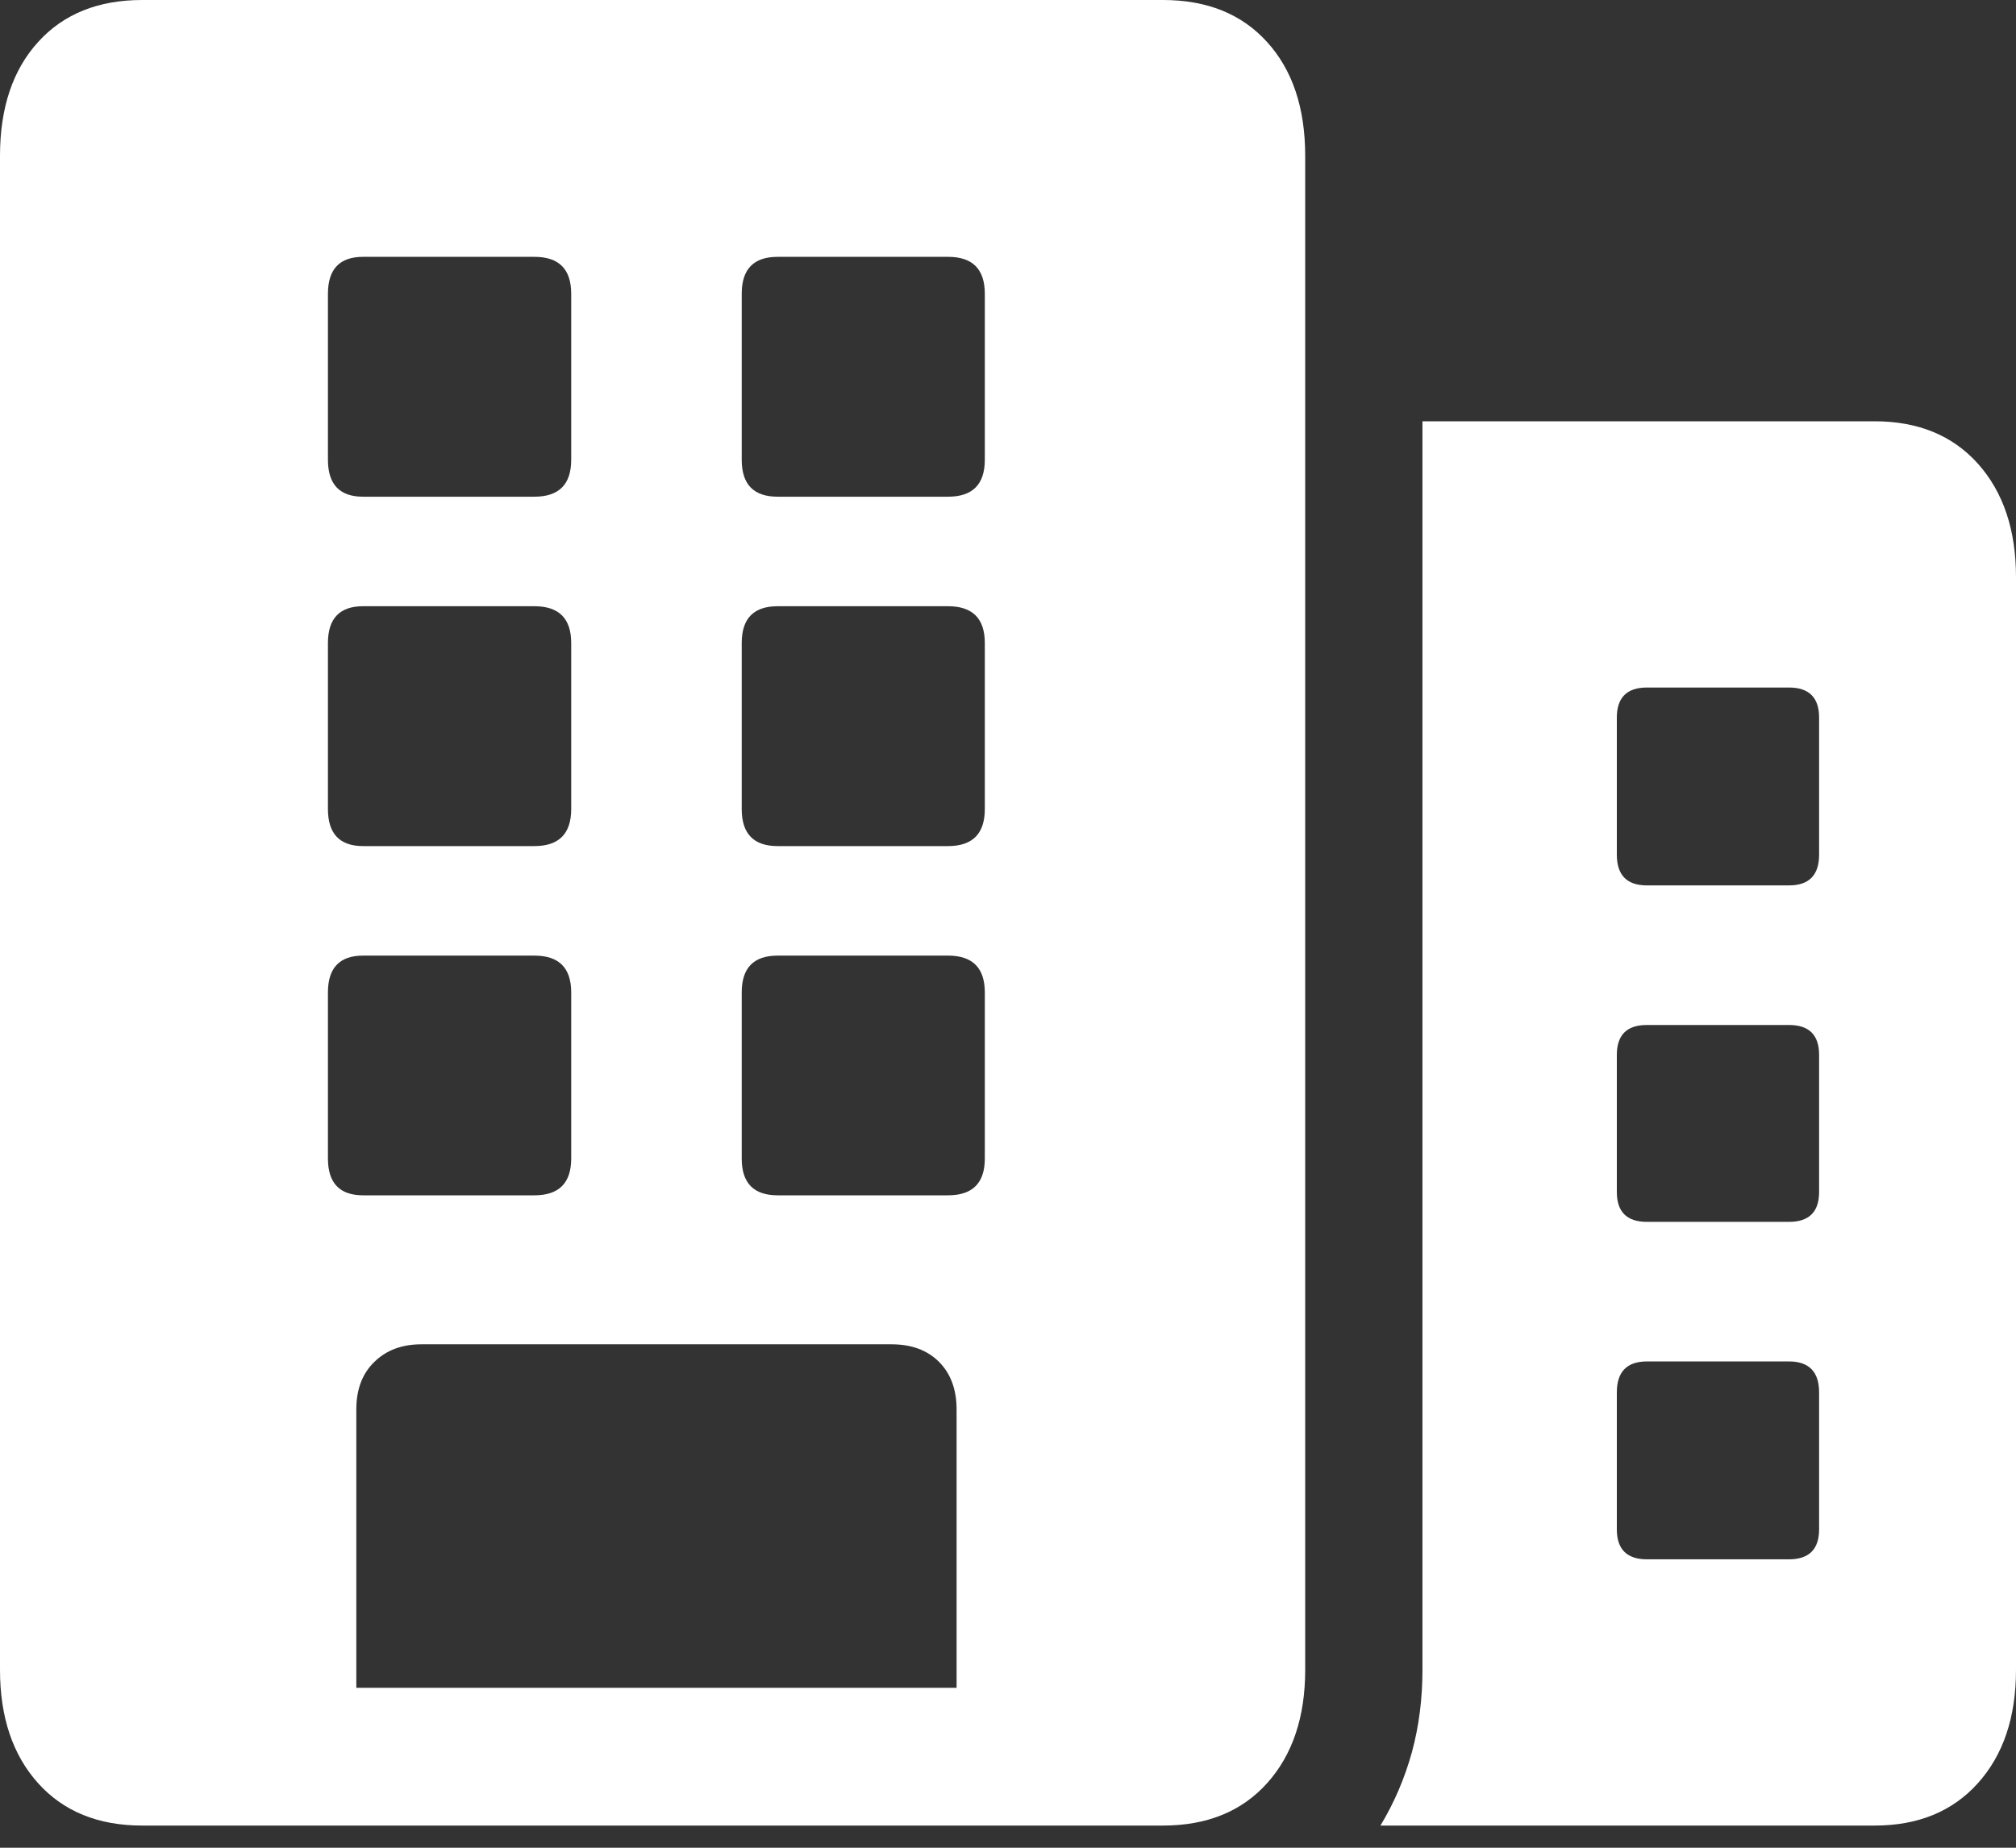 <svg width="12" height="11" viewBox="0 0 12 11" fill="none" xmlns="http://www.w3.org/2000/svg">
<rect x="0" y="0" width="12" height="11" fill="#333333" stroke="none"/>
<path d="M8.217 10.868H11.159C11.417 10.868 11.622 10.784 11.773 10.616C11.924 10.448 12 10.223 12 9.941V3.436C12 3.154 11.924 2.929 11.773 2.76C11.622 2.592 11.417 2.508 11.159 2.508H8.467V9.941C8.467 10.114 8.446 10.278 8.404 10.432C8.361 10.587 8.299 10.732 8.217 10.868ZM9.624 5.088V4.272C9.624 4.153 9.684 4.093 9.803 4.093H10.649C10.768 4.093 10.828 4.153 10.828 4.272V5.088C10.828 5.21 10.768 5.271 10.649 5.271H9.803C9.684 5.271 9.624 5.21 9.624 5.088ZM9.624 7.096V6.28C9.624 6.161 9.684 6.102 9.803 6.102H10.649C10.768 6.102 10.828 6.161 10.828 6.28V7.096C10.828 7.215 10.768 7.274 10.649 7.274H9.803C9.684 7.274 9.624 7.215 9.624 7.096ZM9.624 9.105V8.289C9.624 8.167 9.684 8.105 9.803 8.105H10.649C10.768 8.105 10.828 8.167 10.828 8.289V9.105C10.828 9.223 10.768 9.283 10.649 9.283H9.803C9.684 9.283 9.624 9.223 9.624 9.105ZM0 9.941C0 10.223 0.076 10.448 0.227 10.616C0.378 10.784 0.585 10.868 0.846 10.868H6.923C7.184 10.868 7.391 10.784 7.542 10.616C7.693 10.448 7.769 10.223 7.769 9.941V0.928C7.769 0.642 7.693 0.416 7.542 0.25C7.391 0.083 7.184 0 6.923 0H0.846C0.585 0 0.378 0.083 0.227 0.25C0.076 0.416 0 0.642 0 0.928V9.941ZM2.121 10.048V8.391C2.121 8.272 2.156 8.178 2.228 8.108C2.299 8.038 2.393 8.003 2.508 8.003H5.307C5.426 8.003 5.52 8.038 5.59 8.108C5.659 8.178 5.694 8.272 5.694 8.391V10.048H2.121ZM1.952 2.737V1.749C1.952 1.602 2.022 1.529 2.161 1.529H3.181C3.327 1.529 3.4 1.602 3.4 1.749V2.737C3.4 2.884 3.327 2.957 3.181 2.957H2.161C2.022 2.957 1.952 2.884 1.952 2.737ZM4.415 2.737V1.749C4.415 1.602 4.486 1.529 4.629 1.529H5.643C5.789 1.529 5.862 1.602 5.862 1.749V2.737C5.862 2.884 5.789 2.957 5.643 2.957H4.629C4.486 2.957 4.415 2.884 4.415 2.737ZM1.952 4.817V3.828C1.952 3.682 2.022 3.609 2.161 3.609H3.181C3.327 3.609 3.4 3.682 3.4 3.828V4.817C3.4 4.963 3.327 5.037 3.181 5.037H2.161C2.022 5.037 1.952 4.963 1.952 4.817ZM4.415 4.817V3.828C4.415 3.682 4.486 3.609 4.629 3.609H5.643C5.789 3.609 5.862 3.682 5.862 3.828V4.817C5.862 4.963 5.789 5.037 5.643 5.037H4.629C4.486 5.037 4.415 4.963 4.415 4.817ZM1.952 6.897V5.908C1.952 5.762 2.022 5.689 2.161 5.689H3.181C3.327 5.689 3.4 5.762 3.4 5.908V6.897C3.4 7.043 3.327 7.116 3.181 7.116H2.161C2.022 7.116 1.952 7.043 1.952 6.897ZM4.415 6.897V5.908C4.415 5.762 4.486 5.689 4.629 5.689H5.643C5.789 5.689 5.862 5.762 5.862 5.908V6.897C5.862 7.043 5.789 7.116 5.643 7.116H4.629C4.486 7.116 4.415 7.043 4.415 6.897Z" fill="white"/>
</svg>

